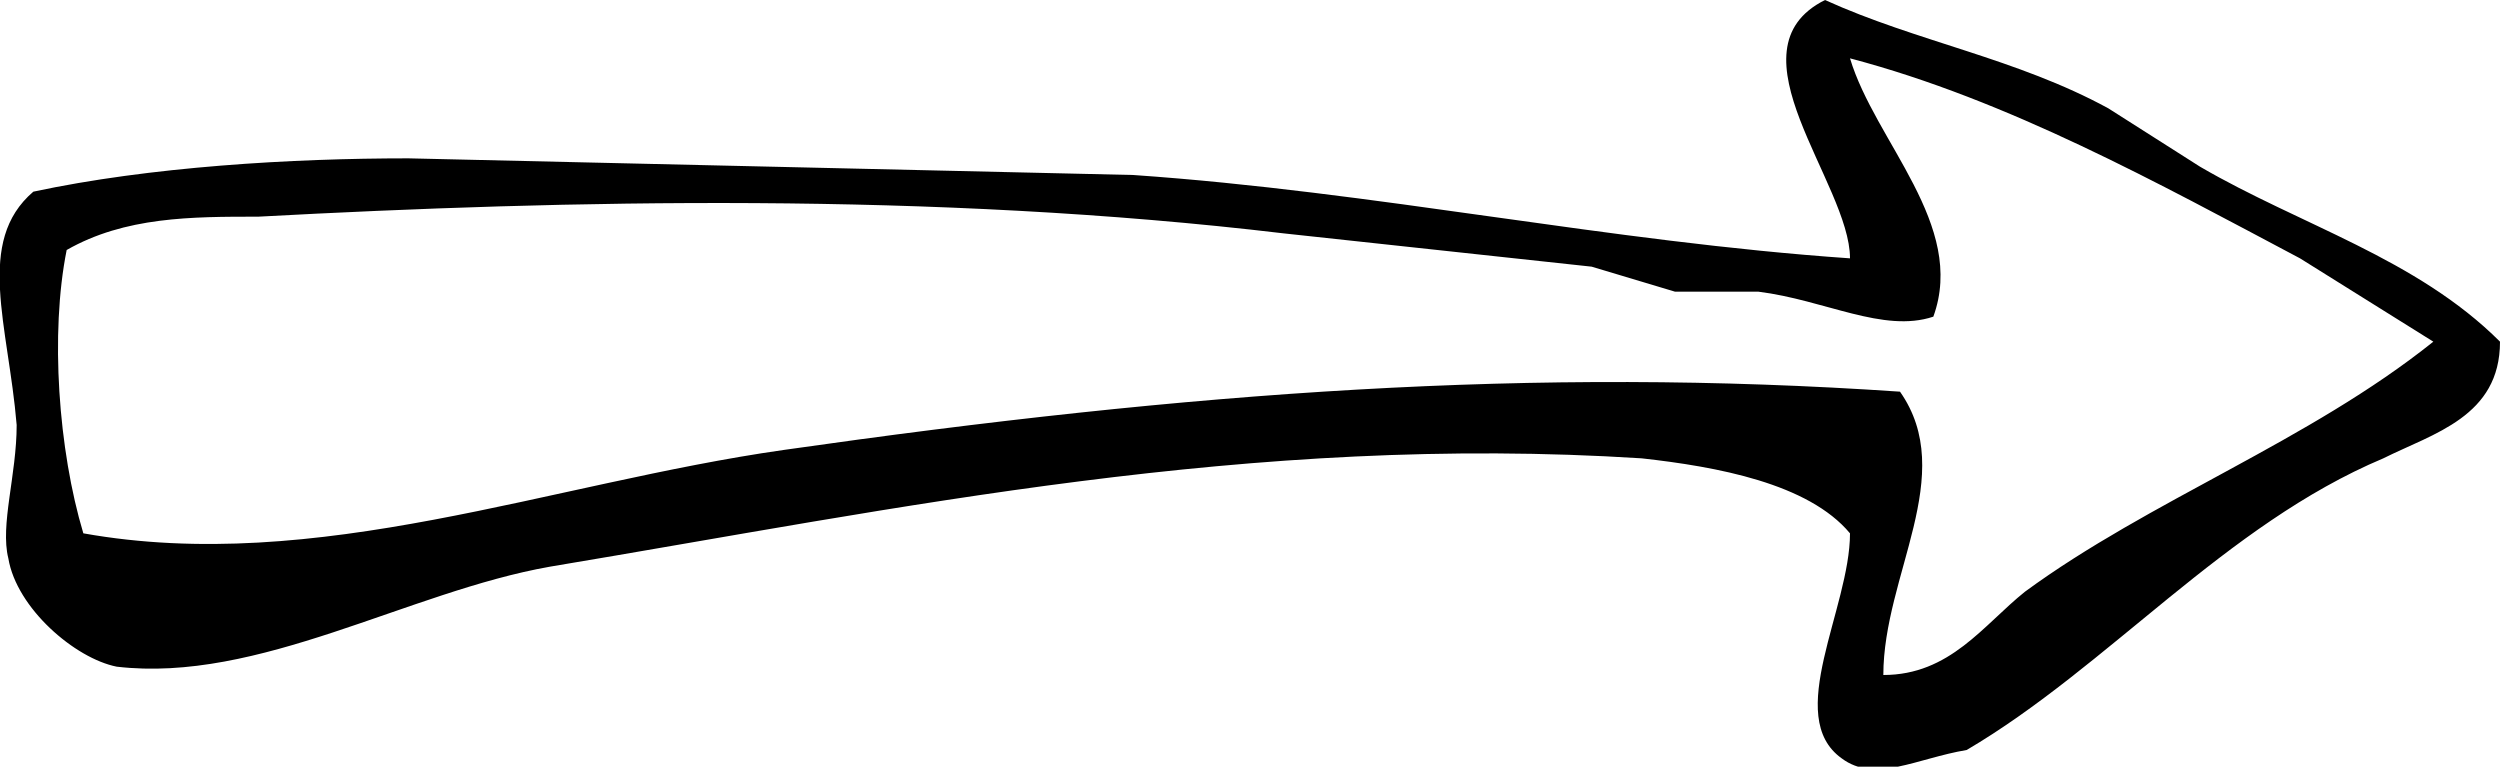<svg version="1" id="图层_1" xmlns="http://www.w3.org/2000/svg" viewBox="0 0 300 92"><path class="st0" d="M300 41c0 9-8 11-14 14-19 8-33 25-50 35-6 1-11 4-15 1-7-5 1-18 1-27-5-6-16-8-25-9-47-3-89 6-131 13-17 3-35 14-52 12-5-1-12-7-13-13-1-4 1-10 1-16-1-12-5-22 2-28 14-3 31-4 45-4l87 2c29 2 57 8 86 10 0-9-15-25-3-31 11 5 23 7 34 13l11 7c12 7 26 11 36 21zm-68-3c-6 2-13-2-21-3h-10l-10-3-37-4c-42-5-86-4-123-2-8 0-16 0-23 4-2 10-1 24 2 34 28 5 56-6 84-10 49-7 90-10 134-7 7 10-2 22-2 34 8 0 12-6 17-10 15-11 34-18 49-30l-16-10c-17-9-35-19-54-24 3 10 14 20 10 31z"/></svg>